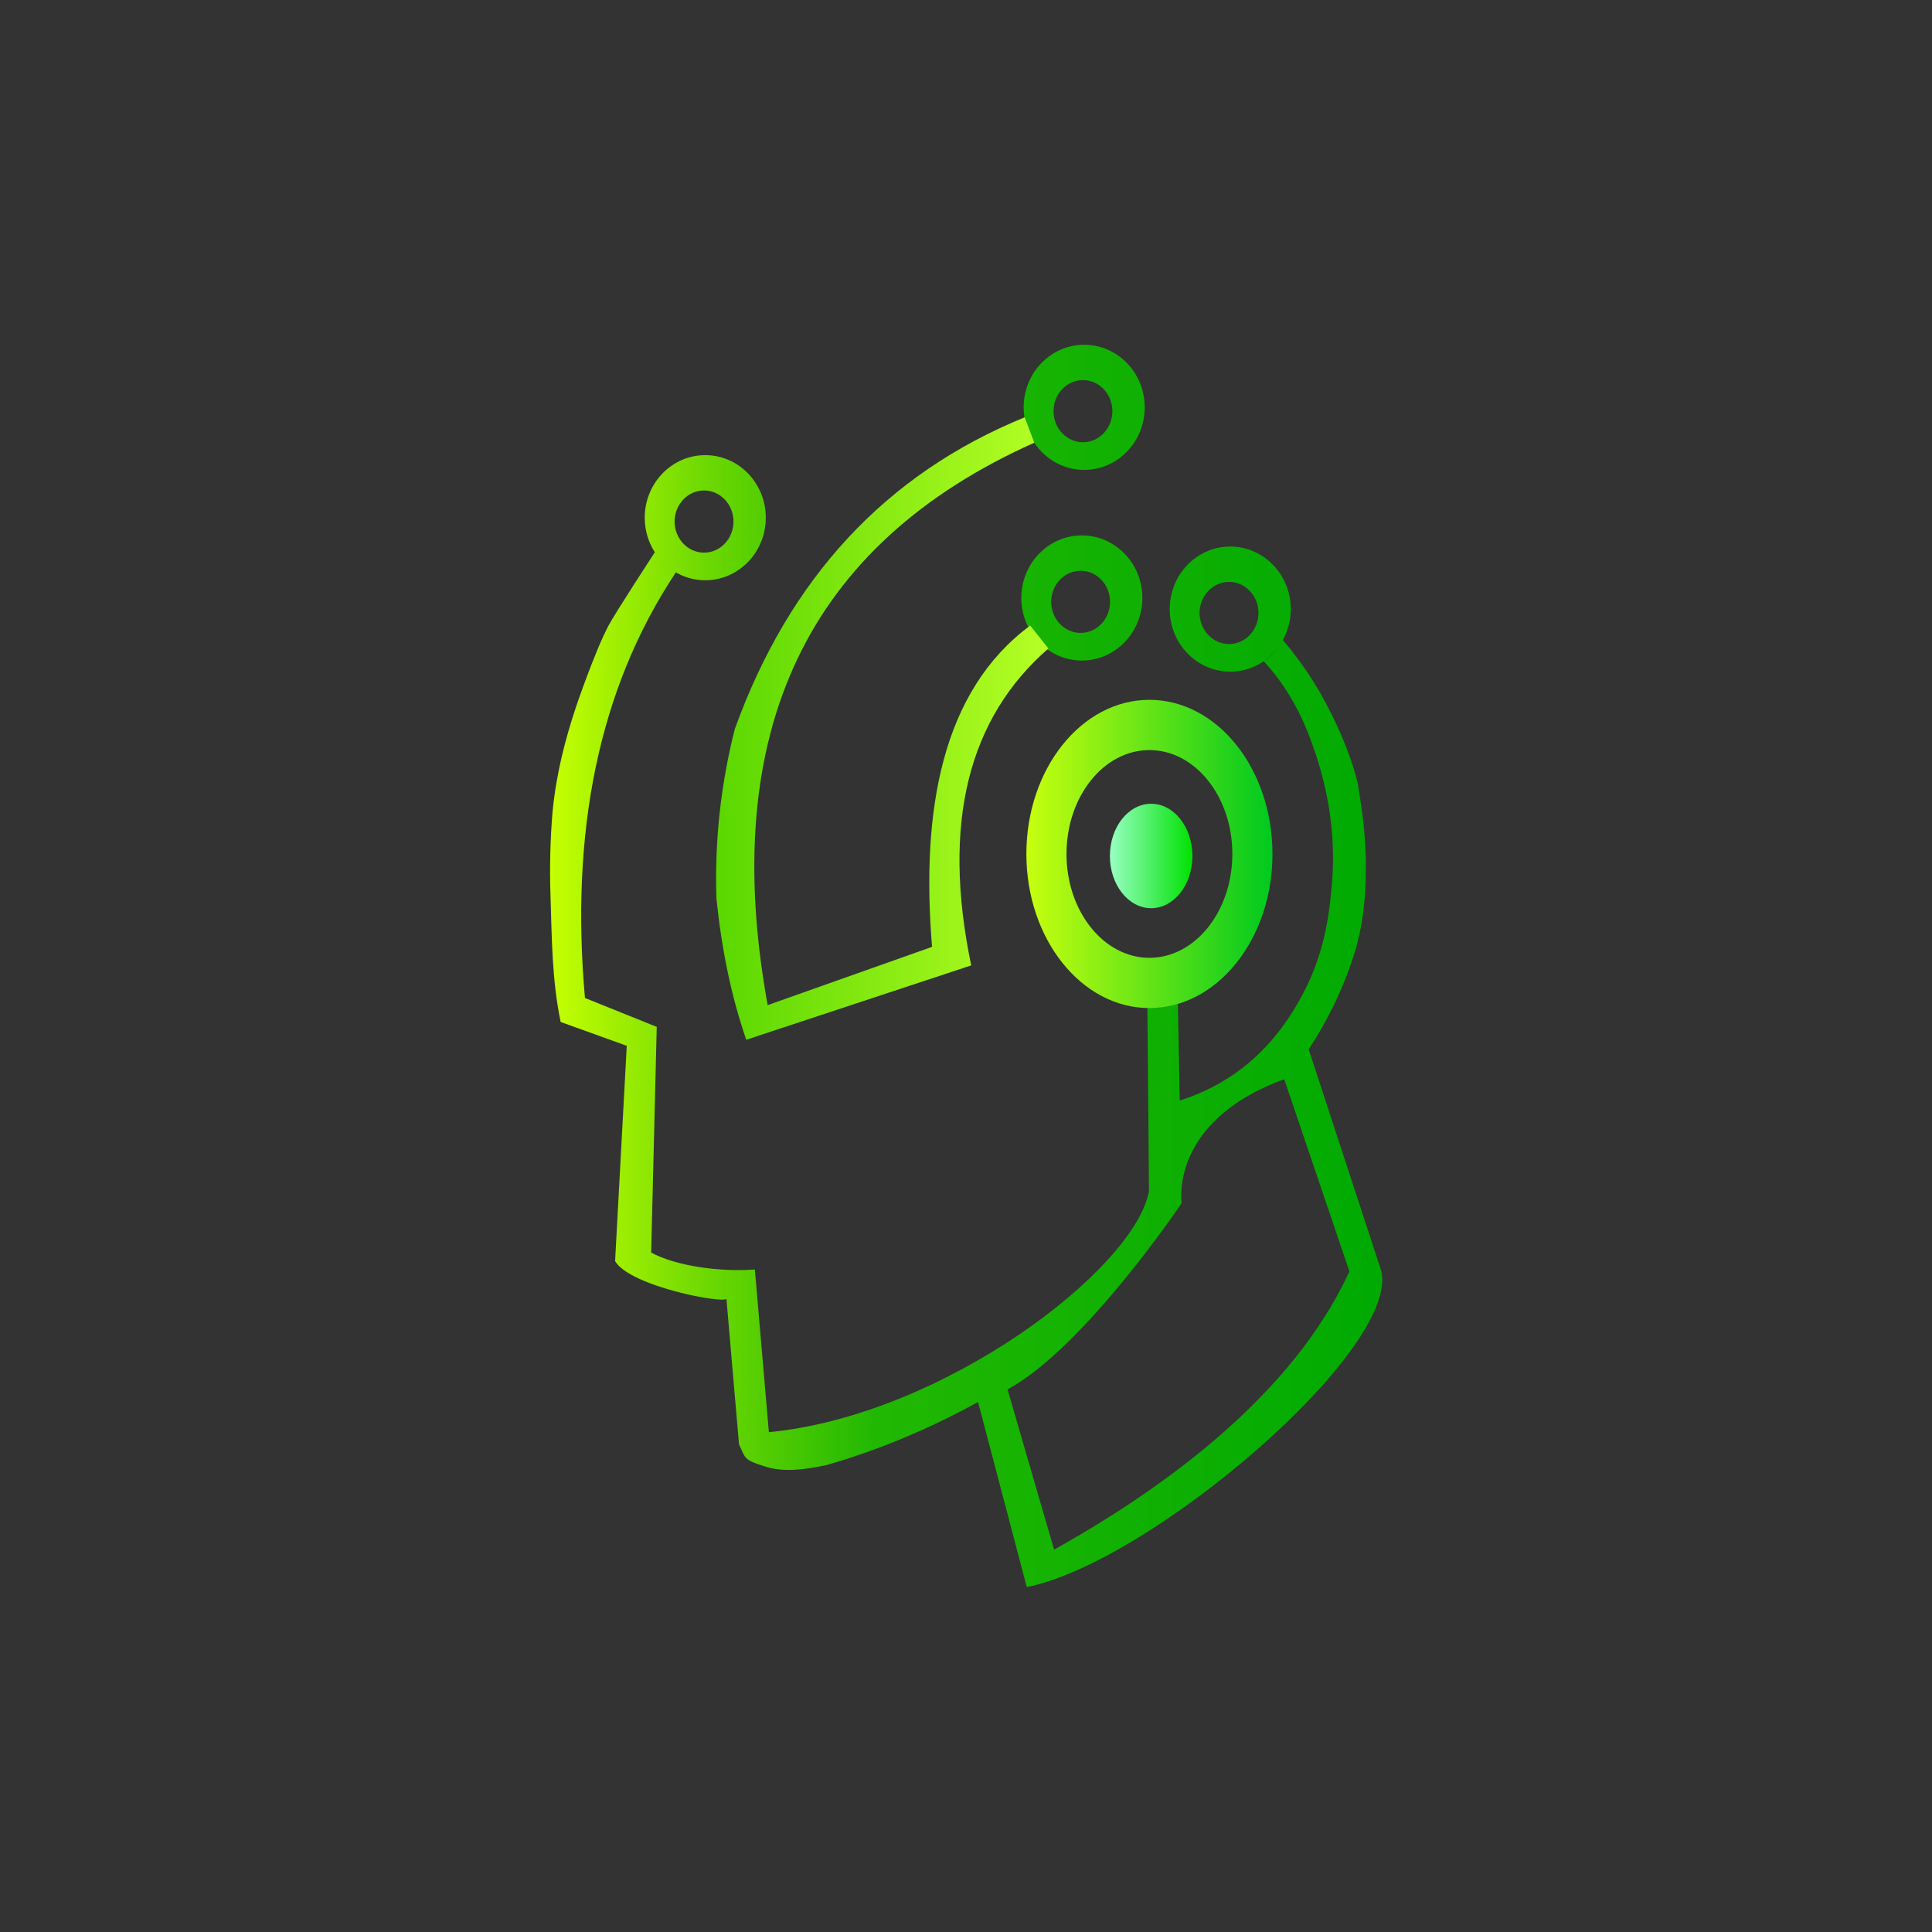<?xml version="1.0" encoding="UTF-8" standalone="no"?>
<!DOCTYPE svg PUBLIC "-//W3C//DTD SVG 1.1//EN" "http://www.w3.org/Graphics/SVG/1.1/DTD/svg11.dtd">
<svg width="100%" height="100%" viewBox="0 0 720 720" version="1.1" xmlns="http://www.w3.org/2000/svg" xmlns:xlink="http://www.w3.org/1999/xlink" xml:space="preserve" xmlns:serif="http://www.serif.com/" style="fill-rule:evenodd;clip-rule:evenodd;stroke-linejoin:round;stroke-miterlimit:2;">
    <rect x="0" y="0" width="720" height="720" fill="#333333" stroke="none"/>
    <g transform="matrix(0.24,0,0,0.24,0,0)">
        <g transform="matrix(2.376,0,0,2.456,-2096.57,-1474.13)">
            <path d="M1322.99,961.473L1324.09,962.107C1272.77,1036.79 1255.21,1127.73 1264.68,1231.19L1311.6,1249.45L1307.96,1392.15C1324.39,1400.69 1352.77,1404.51 1375.72,1402.85L1384.88,1505.7C1498.47,1495.21 1623.41,1403.18 1633.28,1353.54L1632.28,1237.26C1639.6,1237.45 1646.12,1236.47 1652.18,1234.83L1653.4,1296.01C1691.43,1284.36 1719.55,1259.05 1738.02,1220.44C1746.25,1202.92 1750.49,1184.38 1752.22,1165.18C1755.97,1133.58 1751.82,1101.75 1739.63,1069.7C1733.07,1051.96 1723.22,1033.85 1708.27,1018.3C1713.85,1014.92 1717.63,1010.13 1720.81,1004.87C1728.82,1014.01 1737.29,1025.18 1744.38,1036.91C1756.21,1056.96 1764.83,1076.41 1769.7,1095.29C1772.87,1113.59 1775.23,1131.38 1774.98,1148.85C1775.12,1168.37 1772.82,1186.25 1767.7,1202.59C1760.42,1224.87 1750.31,1245.15 1737.67,1263.65L1785.03,1403.51C1797.98,1452.77 1634.65,1588.04 1553.43,1603.64L1521.58,1486.64C1490.42,1503.23 1457.44,1516.83 1422.14,1526.61C1409.34,1529.1 1395.54,1531.34 1382.9,1527.57C1367.6,1523 1369.69,1521.95 1365.37,1513.39L1357.13,1421.24C1356.45,1424.77 1294.27,1413.72 1284.38,1397.56L1292,1261.42L1248.81,1246.35C1243.02,1219.48 1243.07,1193.25 1242.14,1165.75C1241.56,1148.47 1241.99,1131.1 1243.49,1113.64C1245.88,1089.55 1251.75,1067.64 1259.01,1046.62C1259.01,1046.62 1271.31,1011.72 1280.1,995.718C1284.4,987.889 1310.33,949.377 1310.33,949.377L1311.86,951.522C1314.9,955.432 1318.68,958.813 1322.99,961.473ZM1311.86,951.522C1306.78,944.866 1303.75,936.549 1303.75,927.531C1303.75,905.698 1321.48,887.972 1343.31,887.972C1365.14,887.972 1382.87,905.698 1382.87,927.531C1382.87,949.365 1365.14,967.091 1343.31,967.091C1335.88,967.091 1328.93,965.04 1322.99,961.473C1318.59,958.802 1314.92,955.452 1311.86,951.522ZM1540.86,1478.67L1571.3,1579.98C1662.7,1530.5 1732.23,1471.5 1764.28,1404.06L1721.68,1282.57C1646.08,1309.29 1654.66,1360.92 1654.66,1360.92C1654.66,1360.92 1591.21,1452.3 1540.86,1478.67ZM1342.51,910.319C1331.89,910.319 1323.28,919.123 1323.28,929.968C1323.28,940.812 1331.89,949.617 1342.51,949.617C1353.13,949.617 1361.75,940.812 1361.75,929.968C1361.75,919.123 1353.13,910.319 1342.51,910.319ZM1590.95,818.19C1612.78,818.19 1630.51,835.916 1630.51,857.749C1630.51,879.583 1612.78,897.309 1590.95,897.309C1569.12,897.309 1551.39,879.583 1551.39,857.749C1551.39,835.916 1569.12,818.19 1590.95,818.19ZM1590.15,840.537C1579.53,840.537 1570.91,849.341 1570.91,860.186C1570.91,871.03 1579.53,879.835 1590.15,879.835C1600.77,879.835 1609.38,871.03 1609.38,860.186C1609.38,849.341 1600.77,840.537 1590.15,840.537ZM1589.42,938.725C1611.25,938.725 1628.98,956.451 1628.98,978.284C1628.98,1000.12 1611.25,1017.84 1589.42,1017.84C1567.59,1017.84 1549.86,1000.12 1549.86,978.284C1549.86,956.451 1567.59,938.725 1589.42,938.725ZM1588.62,961.071C1578,961.071 1569.38,969.876 1569.38,980.72C1569.38,991.565 1578,1000.37 1588.62,1000.37C1599.24,1000.37 1607.85,991.565 1607.85,980.72C1607.85,969.876 1599.24,961.071 1588.62,961.071ZM1686.41,945.766C1708.24,945.766 1725.97,963.492 1725.97,985.325C1725.97,1007.16 1708.24,1024.88 1686.41,1024.88C1664.58,1024.88 1646.85,1007.16 1646.85,985.325C1646.85,963.492 1664.58,945.766 1686.41,945.766ZM1685.61,968.112C1674.99,968.112 1666.37,976.917 1666.37,987.761C1666.37,998.606 1674.99,1007.41 1685.61,1007.41C1696.23,1007.41 1704.85,998.606 1704.85,987.761C1704.85,976.917 1696.23,968.112 1685.61,968.112Z" style="fill:url(#_Linear1);"/>
        </g>
        <g transform="matrix(4.738,0,0,2.398,-5920.49,-1397.01)">
            <ellipse cx="1626.85" cy="1136.85" rx="13.523" ry="33.811" style="fill:url(#_Linear2);"/>
        </g>
        <g transform="matrix(2.997,0,0,2.926,-3052.63,-2048.35)">
            <path d="M1614.1,1071.44C1649.28,1071.44 1677.85,1108.09 1677.85,1153.23C1677.85,1198.37 1649.28,1235.02 1614.1,1235.02C1578.91,1235.02 1550.34,1198.37 1550.34,1153.23C1550.34,1108.09 1578.91,1071.44 1614.1,1071.44ZM1614.1,1098.11C1637.81,1098.11 1657.06,1122.81 1657.06,1153.23C1657.06,1183.65 1637.81,1208.35 1614.1,1208.35C1590.38,1208.35 1571.13,1183.65 1571.13,1153.23C1571.13,1122.81 1590.38,1098.11 1614.1,1098.11Z" style="fill:url(#_Linear3);"/>
        </g>
        <g transform="matrix(2.398,0,0,2.398,-2081.82,-1397.01)">
            <path d="M1531.66,852.79L1537.87,869.255C1390.84,935.072 1333.04,1056.3 1365.24,1233.43L1471.69,1195.7C1464.39,1107.15 1478.14,1029.95 1535.23,987.659L1547.04,1002.48C1495.22,1047.58 1477.83,1115.51 1497.05,1207.71L1351.39,1255.85C1341.57,1227.56 1335.4,1196.9 1332.07,1164.4C1330.85,1127.37 1334.81,1090.8 1343.94,1054.7C1379.26,956.907 1441.74,889.495 1531.66,852.79Z" style="fill:url(#_Linear4);"/>
        </g>
    </g>
    <defs>
        <linearGradient id="_Linear1" x1="0" y1="0" x2="1" y2="0" gradientUnits="userSpaceOnUse" gradientTransform="matrix(543.822,0,0,785.449,1241.62,1210.91)"><stop offset="0" style="stop-color:rgb(197,255,2);stop-opacity:1"/><stop offset="0.18" style="stop-color:rgb(112,218,2);stop-opacity:1"/><stop offset="0.39" style="stop-color:rgb(33,184,2);stop-opacity:1"/><stop offset="1" style="stop-color:rgb(0,170,2);stop-opacity:1"/></linearGradient>
        <linearGradient id="_Linear2" x1="0" y1="0" x2="1" y2="0" gradientUnits="userSpaceOnUse" gradientTransform="matrix(27.047,0,0,67.623,1613.33,1136.85)"><stop offset="0" style="stop-color:rgb(152,255,194);stop-opacity:1"/><stop offset="1" style="stop-color:rgb(0,225,2);stop-opacity:1"/></linearGradient>
        <linearGradient id="_Linear3" x1="0" y1="0" x2="1" y2="0" gradientUnits="userSpaceOnUse" gradientTransform="matrix(127.51,0,0,163.576,1550.34,1153.23)"><stop offset="0" style="stop-color:rgb(199,255,15);stop-opacity:1"/><stop offset="1" style="stop-color:rgb(0,201,31);stop-opacity:1"/></linearGradient>
        <linearGradient id="_Linear4" x1="0" y1="0" x2="1" y2="0" gradientUnits="userSpaceOnUse" gradientTransform="matrix(215.184,0,0,403.061,1331.86,1054.32)"><stop offset="0" style="stop-color:rgb(90,215,0);stop-opacity:1"/><stop offset="1" style="stop-color:rgb(182,255,37);stop-opacity:1"/></linearGradient>
    </defs>
</svg>
